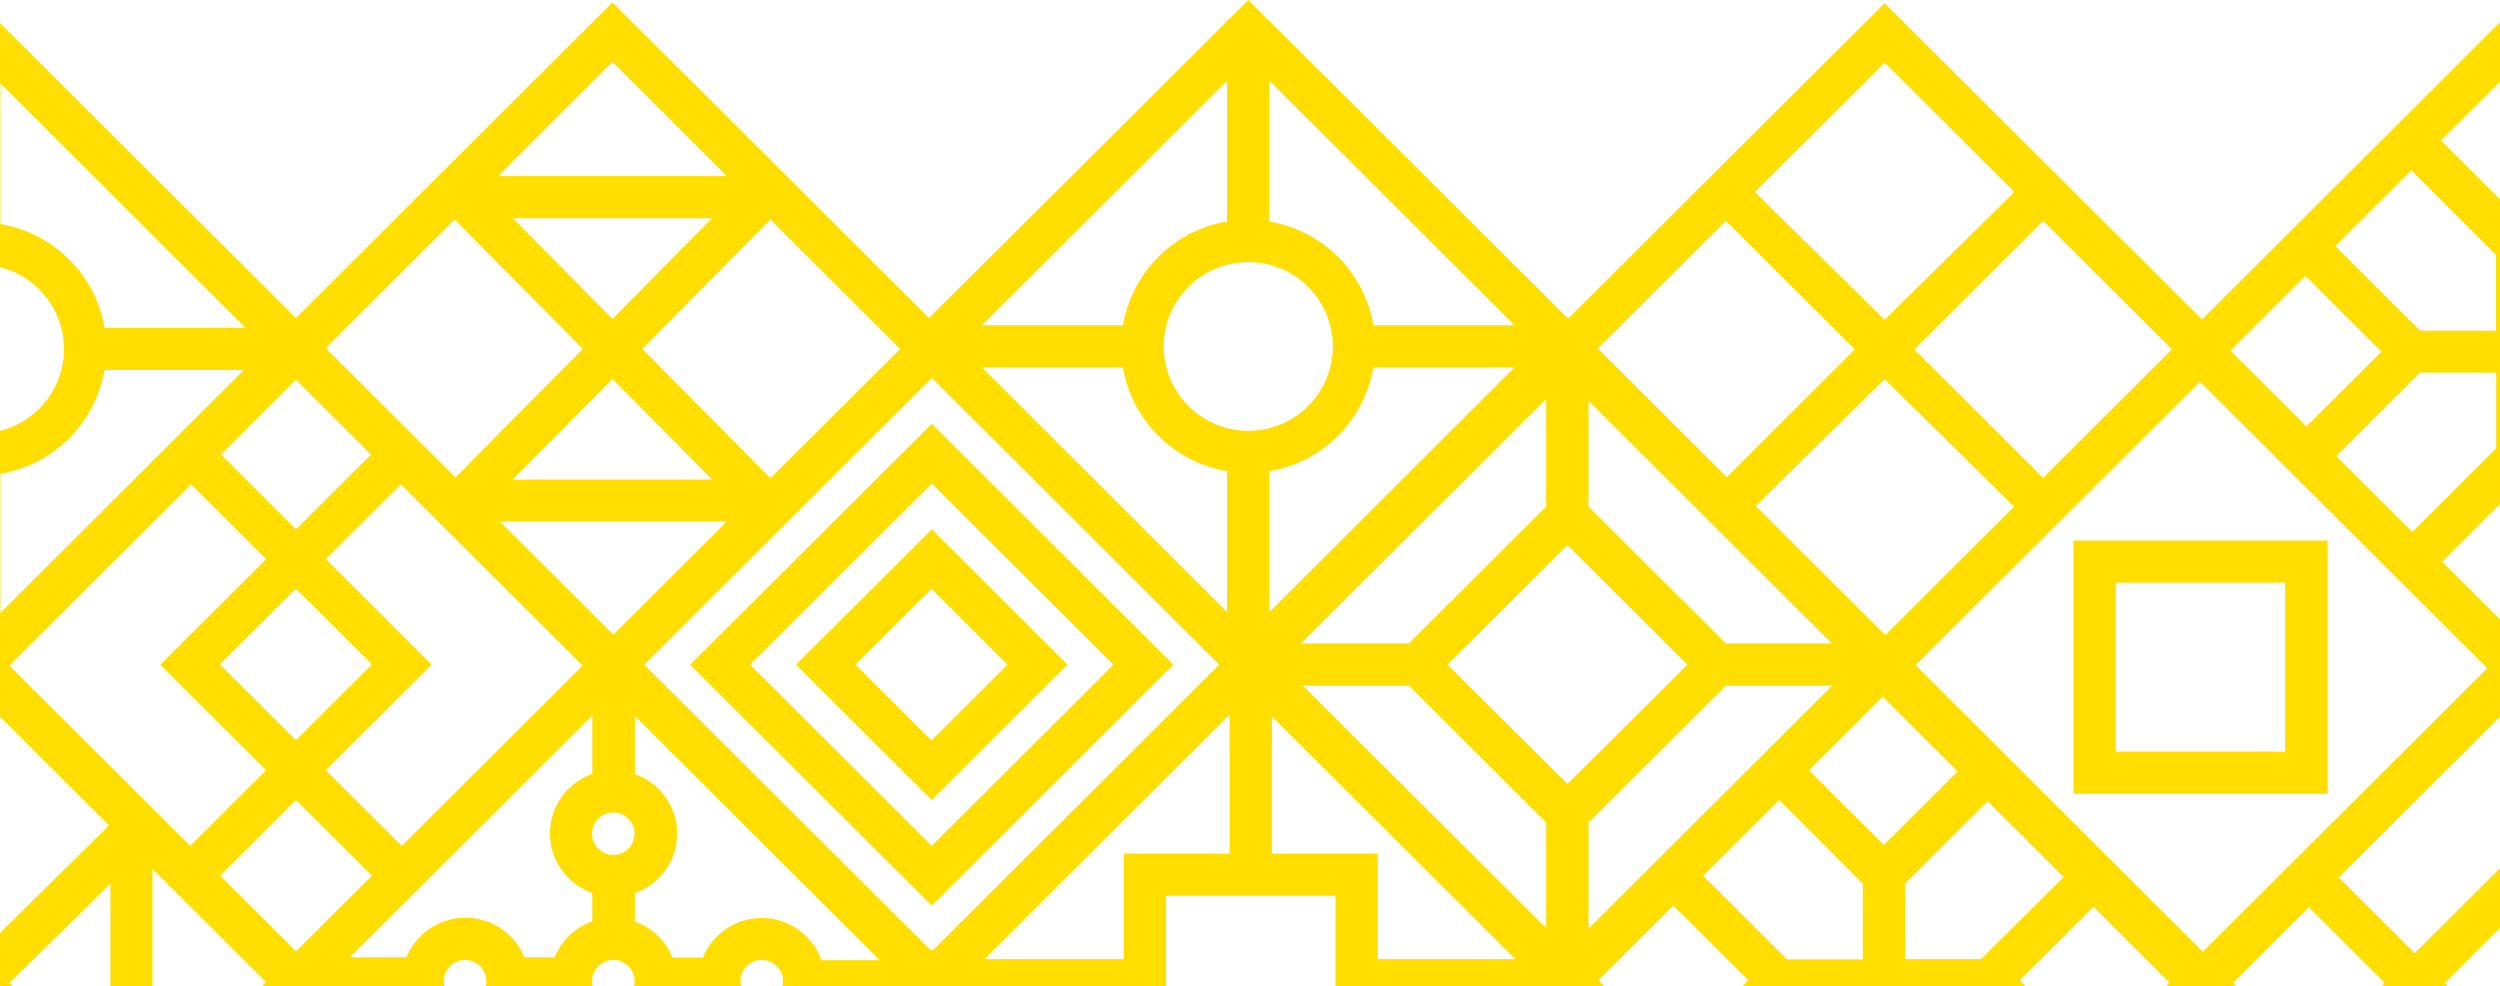 <svg width="360" height="142" fill="none" xmlns="http://www.w3.org/2000/svg"><path d="M88.19 100.132l50.034-49.89L88.19.355 38.156 50.243l50.034 49.889zm41.44-49.89l-18.684 18.63-18.459-18.63 18.459-18.628 18.684 18.629zm-82.842 0L65.47 31.615l18.46 18.629-18.46 18.629-18.683-18.63zm41.402 4.323l14.349 14.493H73.841l14.35-14.493zM73.841 31.427h28.698L88.19 45.921 73.841 31.427zm30.828 43.667L88.19 91.525l-16.479-16.43h32.958zm-32.92-49.74L88.19 8.924l16.479 16.43h-32.92zm-24.681 116.19L-2.966 91.655-53 141.544l50.034 49.889 50.034-49.889zm-50.034-41.319l18.683 18.629-18.683 18.406-18.683-18.406 18.683-18.629zm0 82.601l-18.683-18.629 18.683-18.405 18.683 18.405-18.683 18.629zm4.335-41.282l14.535-14.307v28.614L1.37 141.544zm-23.205 14.307v-28.614l14.535 14.307-14.535 14.307zm43.794-30.738l16.478 16.431-16.478 16.431v-32.862zm-49.885 32.825l-16.479-16.394 16.48-16.431-.001 32.825zM321.418 50.34L271.384.45 221.35 50.34l50.034 49.889 50.034-49.89zM271.384 9.02l18.683 18.63-18.683 18.405-18.683-18.405 18.683-18.63zm0 82.602l-18.683-18.63 18.683-18.405 18.683 18.406-18.683 18.629zm22.831-59.8l18.571 18.518-18.552 18.498-18.571-18.517 18.552-18.499zm-45.699 37.035L229.944 50.34l18.59-18.536 18.572 18.517-18.59 18.536zm27.236 117.77l-50.034-49.889-50.034 49.889 50.034 49.889 50.034-49.889zm-50.034-41.32l18.684 18.63-18.684 18.405-18.683-18.406 18.683-18.629zm0 82.602l-18.683-18.629 18.683-18.406 18.683 18.406-18.683 18.629zm4.335-41.282l14.535-14.307v28.614l-14.535-14.307zm-23.205 14.307V172.32l14.536 14.307-14.536 14.307zm43.794-30.738l16.478 16.431-16.478 16.431v-32.862zm-49.885 32.824l-16.479-16.393 16.479-16.431v32.824z" fill="#FFDE00"/><path d="M176.693 96.909h.187l2.877 2.869 2.877-2.87h.187v-.186l43.906-43.815h.187v-.186l2.877-2.87-2.877-2.868v-.187h-.187L182.784 3.018v-.15h-.187L179.757 0l-2.877 2.869h-.187v.186L132.75 46.834h-.15v.149l-2.877 2.906 2.877 2.869v.149h.15l43.943 43.816v.186zm3.064-34.874c-6.726 0-12.181-5.44-12.181-12.146 0-6.707 5.455-12.146 12.181-12.146 6.726 0 12.182 5.44 12.182 12.146s-5.456 12.146-12.182 12.146zm3.027 5.812c7.66-1.266 13.676-7.302 14.984-14.94h20.327l-35.311 35.246V67.847zm14.984-21.013c-1.271-7.638-7.324-13.637-14.984-14.94v-20.27l35.311 35.21h-20.327zm-21.075-14.94c-7.66 1.266-13.676 7.302-14.984 14.94h-20.327l35.311-35.21v20.27zm-14.984 21.013c1.27 7.638 7.324 13.636 14.984 14.94v20.269l-35.311-35.21h20.327zm250.805-2.273L362.48.745l-50.034 49.889 50.034 49.889 50.034-49.889zm-47.007 13.935V53.652h10.948l12.182 12.146-10.949 10.917-12.181-12.146zm10.948-16.99h-10.948v-10.88l12.181-12.146 10.949 10.917-12.182 12.109zm-17.039-10.88v10.917h-10.911l-12.219-12.183 10.949-10.917 12.181 12.183zm-10.911 16.953h10.949v10.917l-12.182 12.146-10.948-10.917 12.181-12.146zM362.48 70.12l10.949 10.917-10.949 10.916-10.948-10.916L362.48 70.12zm19.543-19.486l10.948-10.917 10.949 10.917-10.949 10.917-10.948-10.917zm-8.632-30.403l-10.948 10.917-10.949-10.917L362.48 9.315l10.911 10.916zm-30.454 30.403l-10.948 10.917-10.948-10.917 10.948-10.917 10.948 10.917zm-21.597 90.538l-50.034-49.89-50.034 49.89 50.034 49.889 50.034-49.889zm-47.008 13.934V144.19h10.949l12.181 12.146-10.948 10.916-12.182-12.146zm10.949-16.989h-10.949v-10.88l12.182-12.146 10.948 10.917-12.181 12.109zm-17.04-10.88v10.917H257.33l-12.219-12.184 10.949-10.916 12.181 12.183zM257.33 144.19h10.949v10.916l-12.182 12.146-10.948-10.916 12.181-12.146zm13.976 16.468l10.948 10.916-10.948 10.917-10.949-10.917 10.949-10.916zm19.542-19.486l10.949-10.917 10.948 10.917-10.948 10.916-10.949-10.916zm-8.631-30.403l-10.949 10.917-10.948-10.917 10.986-10.917 10.911 10.917zm-30.454 30.403l-10.949 10.916-10.948-10.916 10.948-10.917 10.949 10.917z" fill="#FFDE00"/><path d="M184.204 95.717l-50.034-49.89-50.034 49.89 50.034 49.888 50.034-49.888zm-8.632 0l-41.402 41.282-41.402-41.282 41.402-41.32 41.402 41.32z" fill="#FFDE00"/><path d="M134.17 130.404l34.788-34.687-34.788-34.688-34.789 34.688 34.789 34.687zm26.156-34.687l-26.156 26.08-26.157-26.08 26.157-26.081 26.156 26.08z" fill="#FFDE00"/><path d="M134.17 115.203l19.543-19.486L134.17 76.23l-19.543 19.486 19.543 19.486zm10.911-19.486l-10.949 10.916-10.948-10.916L134.132 84.8l10.949 10.917zm-102.46 19.486l10.949 10.916 4.297-4.284-10.948-10.917 15.245-15.201L46.92 80.515 57.867 69.6l-4.297-4.285L42.62 76.23 31.673 65.314l-4.297 4.285 10.948 10.916L23.08 95.717l15.245 15.201-10.948 10.917 4.297 4.284 10.948-10.916zm0-8.607L31.673 95.679 42.62 84.763l10.95 10.916-10.95 10.917z" fill="#FFDE00"/><path d="M135.366 138.303v-.037h-.038L91.385 94.45v-.187h-.187L42.584 45.828-7.413 95.717 40.79 143.78v.223h.225l44.28 44.151v.149h.149l2.877 2.869 2.877-2.869h.187v-.186l43.943-43.778h.038v-.038l2.989-2.98-2.989-3.018zm-47.045-21.312c1.681 0 3.064 1.379 3.064 3.055 0 1.677-1.383 3.055-3.064 3.055-1.682 0-3.064-1.378-3.064-3.055.037-1.714 1.382-3.055 3.064-3.055zm3.064 24.292c0 1.677-1.383 3.056-3.064 3.056-1.682 0-3.064-1.379-3.064-3.056 0-1.676 1.382-3.055 3.064-3.055 1.681.038 3.064 1.379 3.064 3.055zm-6.09-29.843c-3.55 1.266-6.092 4.62-6.092 8.569a9.08 9.08 0 006.091 8.569v4.099a9.059 9.059 0 00-5.418 5.179h-4.372a9.111 9.111 0 00-8.482-5.701 9.168 9.168 0 00-8.482 5.701h-8.184l34.938-34.837v8.421zm-15.246 29.843c0 1.677-1.383 3.056-3.065 3.056-1.681 0-3.064-1.379-3.064-3.056 0-1.676 1.383-3.055 3.064-3.055 1.682.038 3.065 1.379 3.065 3.055zm-27.428-4.284L1.22 95.717l41.402-41.283 41.403 41.283-41.403 41.282zm42.673 42.549L49.61 143.966h8.669c1.158 3.726 4.633 6.446 8.744 6.446 4.11 0 7.585-2.72 8.744-6.446h3.848a9.253 9.253 0 005.68 5.924v4.099c-3.55 1.266-6.09 4.62-6.09 8.569a9.08 9.08 0 006.09 8.569v8.421zm3.027-13.935c-1.682 0-3.064-1.378-3.064-3.055 0-1.677 1.382-3.055 3.064-3.055 1.681 0 3.064 1.378 3.064 3.055 0 1.677-1.383 3.055-3.064 3.055zm3.064 13.935v-8.383c3.55-1.267 6.09-4.62 6.09-8.57a9.08 9.08 0 00-6.09-8.569v-4.099c2.728-.968 4.858-3.167 5.68-5.924h3.848c1.159 3.726 4.634 6.446 8.744 6.446 3.961 0 7.361-2.534 8.595-6.073h8.407l-35.274 35.172zm15.246-38.265c0-1.676 1.382-3.055 3.064-3.055 1.681 0 3.064 1.379 3.064 3.055 0 1.677-1.383 3.056-3.064 3.056a3.05 3.05 0 01-3.064-3.056zm11.658-3.017c-1.271-3.54-4.634-6.074-8.594-6.074-3.849 0-7.1 2.385-8.483 5.701H96.84a9.059 9.059 0 00-5.418-5.179v-4.098c3.55-1.267 6.091-4.62 6.091-8.57a9.08 9.08 0 00-6.09-8.569v-8.383l35.273 35.172h-8.407zm225.134 3.278l-10.948 10.917 4.297 4.285 10.948-10.917 15.246 15.201 15.246-15.201 10.948 10.917 4.297-4.285-10.948-10.917 10.948-10.916-4.297-4.285-10.948 10.917-15.246-15.202-15.246 15.202-10.948-10.917-4.297 4.285 10.948 10.916zm8.632 0l10.948-10.916 10.949 10.916-10.949 10.917-10.948-10.917z" fill="#FFDE00"/><path d="M320.256 234.019h.037v-.037l43.943-43.816h.187v-.186L413 141.507l-50.034-49.852-48.203 48.064h-.224v.223l-44.28 44.151h-.149v.149l-2.877 2.869 2.877 2.869v.186h.187l43.905 43.816v.037h.038l2.989 2.981 3.027-2.981zm21.374-46.908c0 1.677-1.383 3.055-3.064 3.055-1.682 0-3.064-1.378-3.064-3.055 0-1.676 1.382-3.055 3.064-3.055 1.718.037 3.064 1.379 3.064 3.055zm-24.363 3.055c-1.682 0-3.065-1.378-3.065-3.055 0-1.676 1.383-3.055 3.065-3.055 1.681 0 3.064 1.379 3.064 3.055-.038 1.677-1.383 3.055-3.064 3.055zm29.93-6.073c-1.27-3.539-4.633-6.073-8.594-6.073-3.961 0-7.361 2.534-8.594 6.073h-4.111a9.055 9.055 0 00-5.194-5.402v-4.359a9.086 9.086 0 005.717-8.458c0-3.838-2.391-7.116-5.717-8.458v-8.159l34.938 34.836h-8.445zm-29.93-15.201c-1.682 0-3.065-1.379-3.065-3.055 0-1.677 1.383-3.056 3.065-3.056 1.681 0 3.064 1.379 3.064 3.056-.038 1.676-1.383 3.055-3.064 3.055zm4.297-27.348l41.402-41.282 41.402 41.282-41.402 41.282-41.402-41.282zm-42.673 42.549l35.685-35.581v8.643c-3.737 1.155-6.464 4.621-6.464 8.719 0 4.098 2.727 7.563 6.464 8.718v3.838a9.255 9.255 0 00-5.941 5.663h-4.11c-1.271-3.539-4.634-6.073-8.595-6.073-3.961 0-7.361 2.534-8.594 6.073h-8.445zm13.975 3.018c0-1.676 1.383-3.055 3.064-3.055 1.682 0 3.064 1.379 3.064 3.055 0 1.677-1.382 3.055-3.064 3.055-1.681 0-3.064-1.378-3.064-3.055zm-13.975 3.055h8.407c1.271 3.54 4.634 6.073 8.595 6.073 3.961 0 7.361-2.533 8.594-6.073h4.11c.972 2.72 3.177 4.844 5.942 5.664v3.837c-3.737 1.155-6.465 4.62-6.465 8.719a9.08 9.08 0 006.091 8.569v8.383l-35.274-35.172zm38.376 15.202c1.681 0 3.064 1.378 3.064 3.055 0 1.677-1.383 3.055-3.064 3.055-1.682 0-3.065-1.378-3.065-3.055a3.05 3.05 0 013.065-3.055zm3.026 11.624c3.55-1.266 6.091-4.62 6.091-8.569 0-3.838-2.391-7.079-5.717-8.458v-4.359a9.057 9.057 0 005.194-5.402h4.11c1.271 3.539 4.634 6.073 8.595 6.073 3.96 0 7.361-2.534 8.594-6.073h8.407l-35.274 35.171v-8.383zM-6.03 97.281h.187l2.877 2.869 2.877-2.869h.187v-.186L44.004 53.28h.187v-.186l2.877-2.869-2.877-2.869v-.186h-.187L.06 3.391v-.15h-.187L-2.966.373-5.843 3.24h-.187v.187l-43.943 43.778h-.15v.15L-53 50.26l2.877 2.87v.148h.15L-6.03 97.095v.186zm3.064-34.873c-6.726 0-12.182-5.44-12.182-12.147 0-6.706 5.456-12.146 12.182-12.146s12.182 5.44 12.182 12.146c0 6.707-5.456 12.147-12.182 12.147zM.061 68.22c7.66-1.267 13.676-7.303 14.984-14.94h20.327L.061 88.525V68.22zm14.984-21.014C13.775 39.568 7.72 33.57.06 32.266V11.997l35.311 35.21H15.045zM-6.03 32.266c-7.66 1.267-13.676 7.302-14.984 14.94h-20.328L-6.03 11.997v20.269zm-14.984 21.013c1.27 7.638 7.324 13.637 14.984 14.94v20.27l-35.312-35.21h20.328zm243.668 89.458h.187l2.877 2.868 2.877-2.868h.187v-.187l43.906-43.816h.15v-.186l2.877-2.869-2.877-2.869v-.186h-.187l-43.906-43.778v-.15h-.187l-2.84-2.868-2.877 2.869h-.187v.186L178.748 92.66h-.187v.187l-2.877 2.869 2.877 2.868v.15h.15l43.943 43.815v.187zm3.064-29.844l-17.263-17.176 17.263-17.214 17.264 17.214-17.264 17.176zm3.027 5.551l19.767-19.71h15.544l-35.311 35.247v-15.537zm19.767-25.783l-19.767-19.71V57.453l35.311 35.21h-15.544zm-25.858-19.71l-19.767 19.71h-15.544l35.311-35.209v15.5zm-19.767 25.784l19.767 19.709v15.5l-35.311-35.21h15.544z" fill="#FFDE00"/><path d="M366.89 96.09L316.893 46.2l-50.034 49.89 50.034 49.888 49.997-49.889zm-8.595 0l-41.402 41.281-41.44-41.282 41.44-41.282 41.402 41.282z" fill="#FFDE00"/><path d="M335.165 114.308V77.833h-36.582v36.475h36.582zm-30.491-6.073v-24.33h24.4v24.33h-24.4zm-127.607 79.957h.187l2.877 2.869 2.877-2.869h.187v-.187l43.906-43.815h.187v-.187l2.877-2.869-2.877-2.868v-.187h-.187l-43.944-43.778v-.15h-.186l-2.84-2.868-2.877 2.869h-.187v.186l-43.943 43.779h-.15v.186l-2.877 2.869 2.877 2.869v.186h.187l43.943 43.816v.149h-.037zm15.245-59.204v24.33h-24.4v-24.33h24.4zm-9.155 30.403h15.246V144.19h20.066l-35.312 35.246v-20.045zm15.246-21.274v-15.202h-15.246v-20.008l35.312 35.21h-20.066zm-21.336-15.202h-15.246v15.202h-20.066l35.312-35.21v20.008zm-15.246 21.275v15.201h15.246v20.008l-35.312-35.209h20.066z" fill="#FFDE00"/><path d="M184.166 186.627l-49.996-49.889-50.034 49.889 50.034 49.889 49.996-49.889zm-8.594 0l-41.402 41.282-41.44-41.282 41.44-41.282 41.402 41.282z" fill="#FFDE00"/><path d="M152.442 204.846V168.37H115.86v36.476h36.582zm-30.491-6.073v-24.33h24.4v24.33h-24.4zm-82.394 35.246h.187l2.877 2.869 2.878-2.869h.186v-.186l43.906-43.816h.15v-.186l2.877-2.869-2.877-2.869v-.186h-.187l-43.906-43.779v-.149h-.187l-2.84-2.868-2.877 2.868h-.187v.187l-43.906 43.778h-.186v.186l-2.878 2.869 2.878 2.869v.149h.15l43.942 43.816v.186zm3.064-29.844l-17.263-17.176 17.263-17.213 17.264 17.213-17.264 17.176zm3.027 5.552l19.767-19.71H80.96l-35.312 35.247v-15.537zm19.767-25.783l-19.767-19.709v-15.5l35.312 35.209H65.415zm-25.858-19.709L19.79 183.944H4.246l35.311-35.209v15.5zM19.79 190.017l19.767 19.71v15.499L4.246 190.017H19.79z" fill="#FFDE00"/></svg>